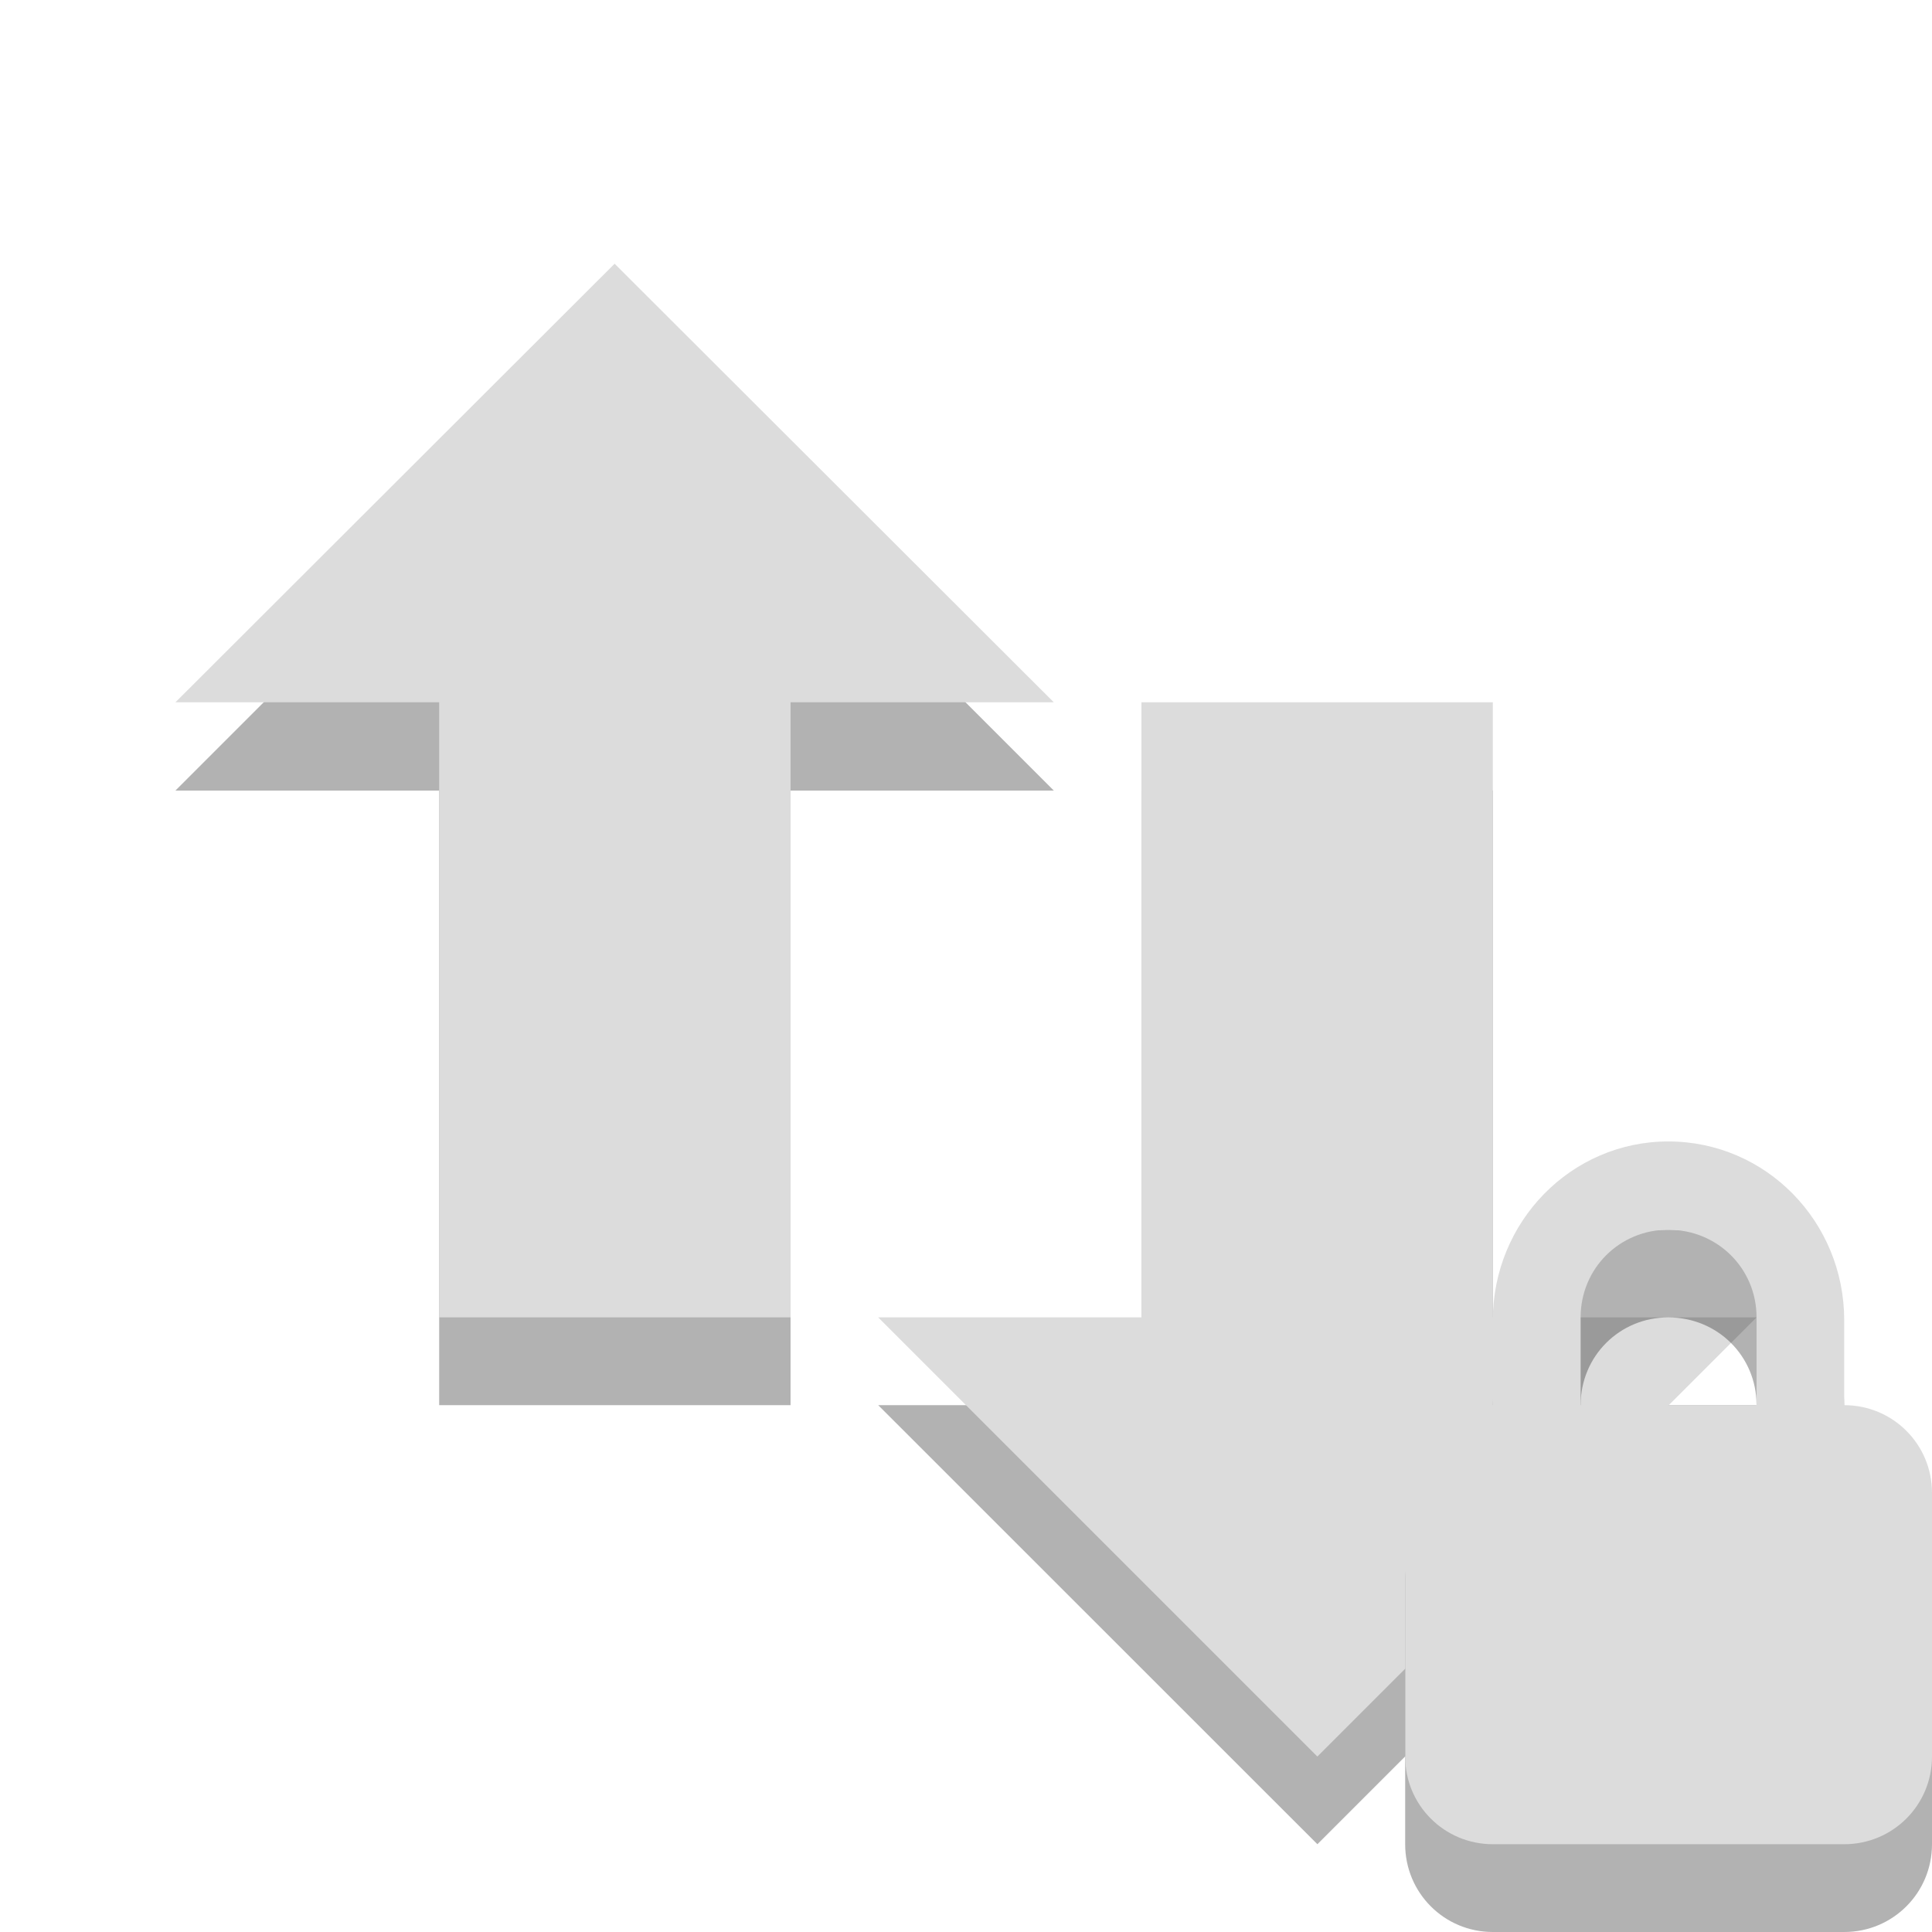 <svg width="16" xmlns="http://www.w3.org/2000/svg" height="16" viewBox="0 0 16 16" xmlns:xlink="http://www.w3.org/1999/xlink">
<g style="fill-rule:evenodd">
<path style="fill:#000;fill-opacity:.302" d="M 14.547 11.637 L 10.91 15.273 L 7.273 11.637 L 9.453 11.637 L 9.453 6.547 L 12.363 6.547 L 12.363 11.637 Z M 8.727 6.547 L 5.09 2.91 L 1.453 6.547 L 3.637 6.547 L 3.637 11.637 L 6.547 11.637 L 6.547 6.547 Z "/>
<path style="fill:#dcdcdc" d="M 14.547 10.91 L 10.91 14.547 L 7.273 10.91 L 9.453 10.91 L 9.453 5.816 L 12.363 5.816 L 12.363 10.91 Z M 8.727 5.816 L 5.09 2.184 L 1.453 5.816 L 3.637 5.816 L 3.637 10.91 L 6.547 10.91 L 6.547 5.816 Z "/>
</g>
<path style="fill:#000;fill-opacity:.302" d="M 13.816 10.184 C 13.012 10.184 12.363 10.844 12.363 11.66 L 12.363 12.363 C 11.961 12.363 11.637 12.688 11.637 13.09 L 11.637 15.273 C 11.637 15.676 11.961 16 12.363 16 L 15.273 16 C 15.676 16 16 15.676 16 15.273 L 16 13.09 C 16 12.688 15.676 12.363 15.273 12.363 L 15.273 11.66 C 15.273 10.844 14.625 10.184 13.816 10.184 Z M 13.816 10.91 C 14.223 10.91 14.547 11.23 14.547 11.637 L 14.547 12.363 L 13.09 12.363 L 13.09 11.637 C 13.09 11.23 13.414 10.91 13.816 10.91 Z "/>
<path style="fill:#dcdcdc" d="M 13.816 9.453 C 13.012 9.453 12.363 10.117 12.363 10.934 L 12.363 11.637 C 11.961 11.637 11.637 11.961 11.637 12.363 L 11.637 14.547 C 11.637 14.949 11.961 15.273 12.363 15.273 L 15.273 15.273 C 15.676 15.273 16 14.949 16 14.547 L 16 12.363 C 16 11.961 15.676 11.637 15.273 11.637 L 15.273 10.934 C 15.273 10.117 14.625 9.453 13.816 9.453 Z M 13.816 10.184 C 14.223 10.184 14.547 10.504 14.547 10.91 L 14.547 11.637 L 13.09 11.637 L 13.09 10.91 C 13.09 10.504 13.414 10.184 13.816 10.184 Z "/>
</svg>
